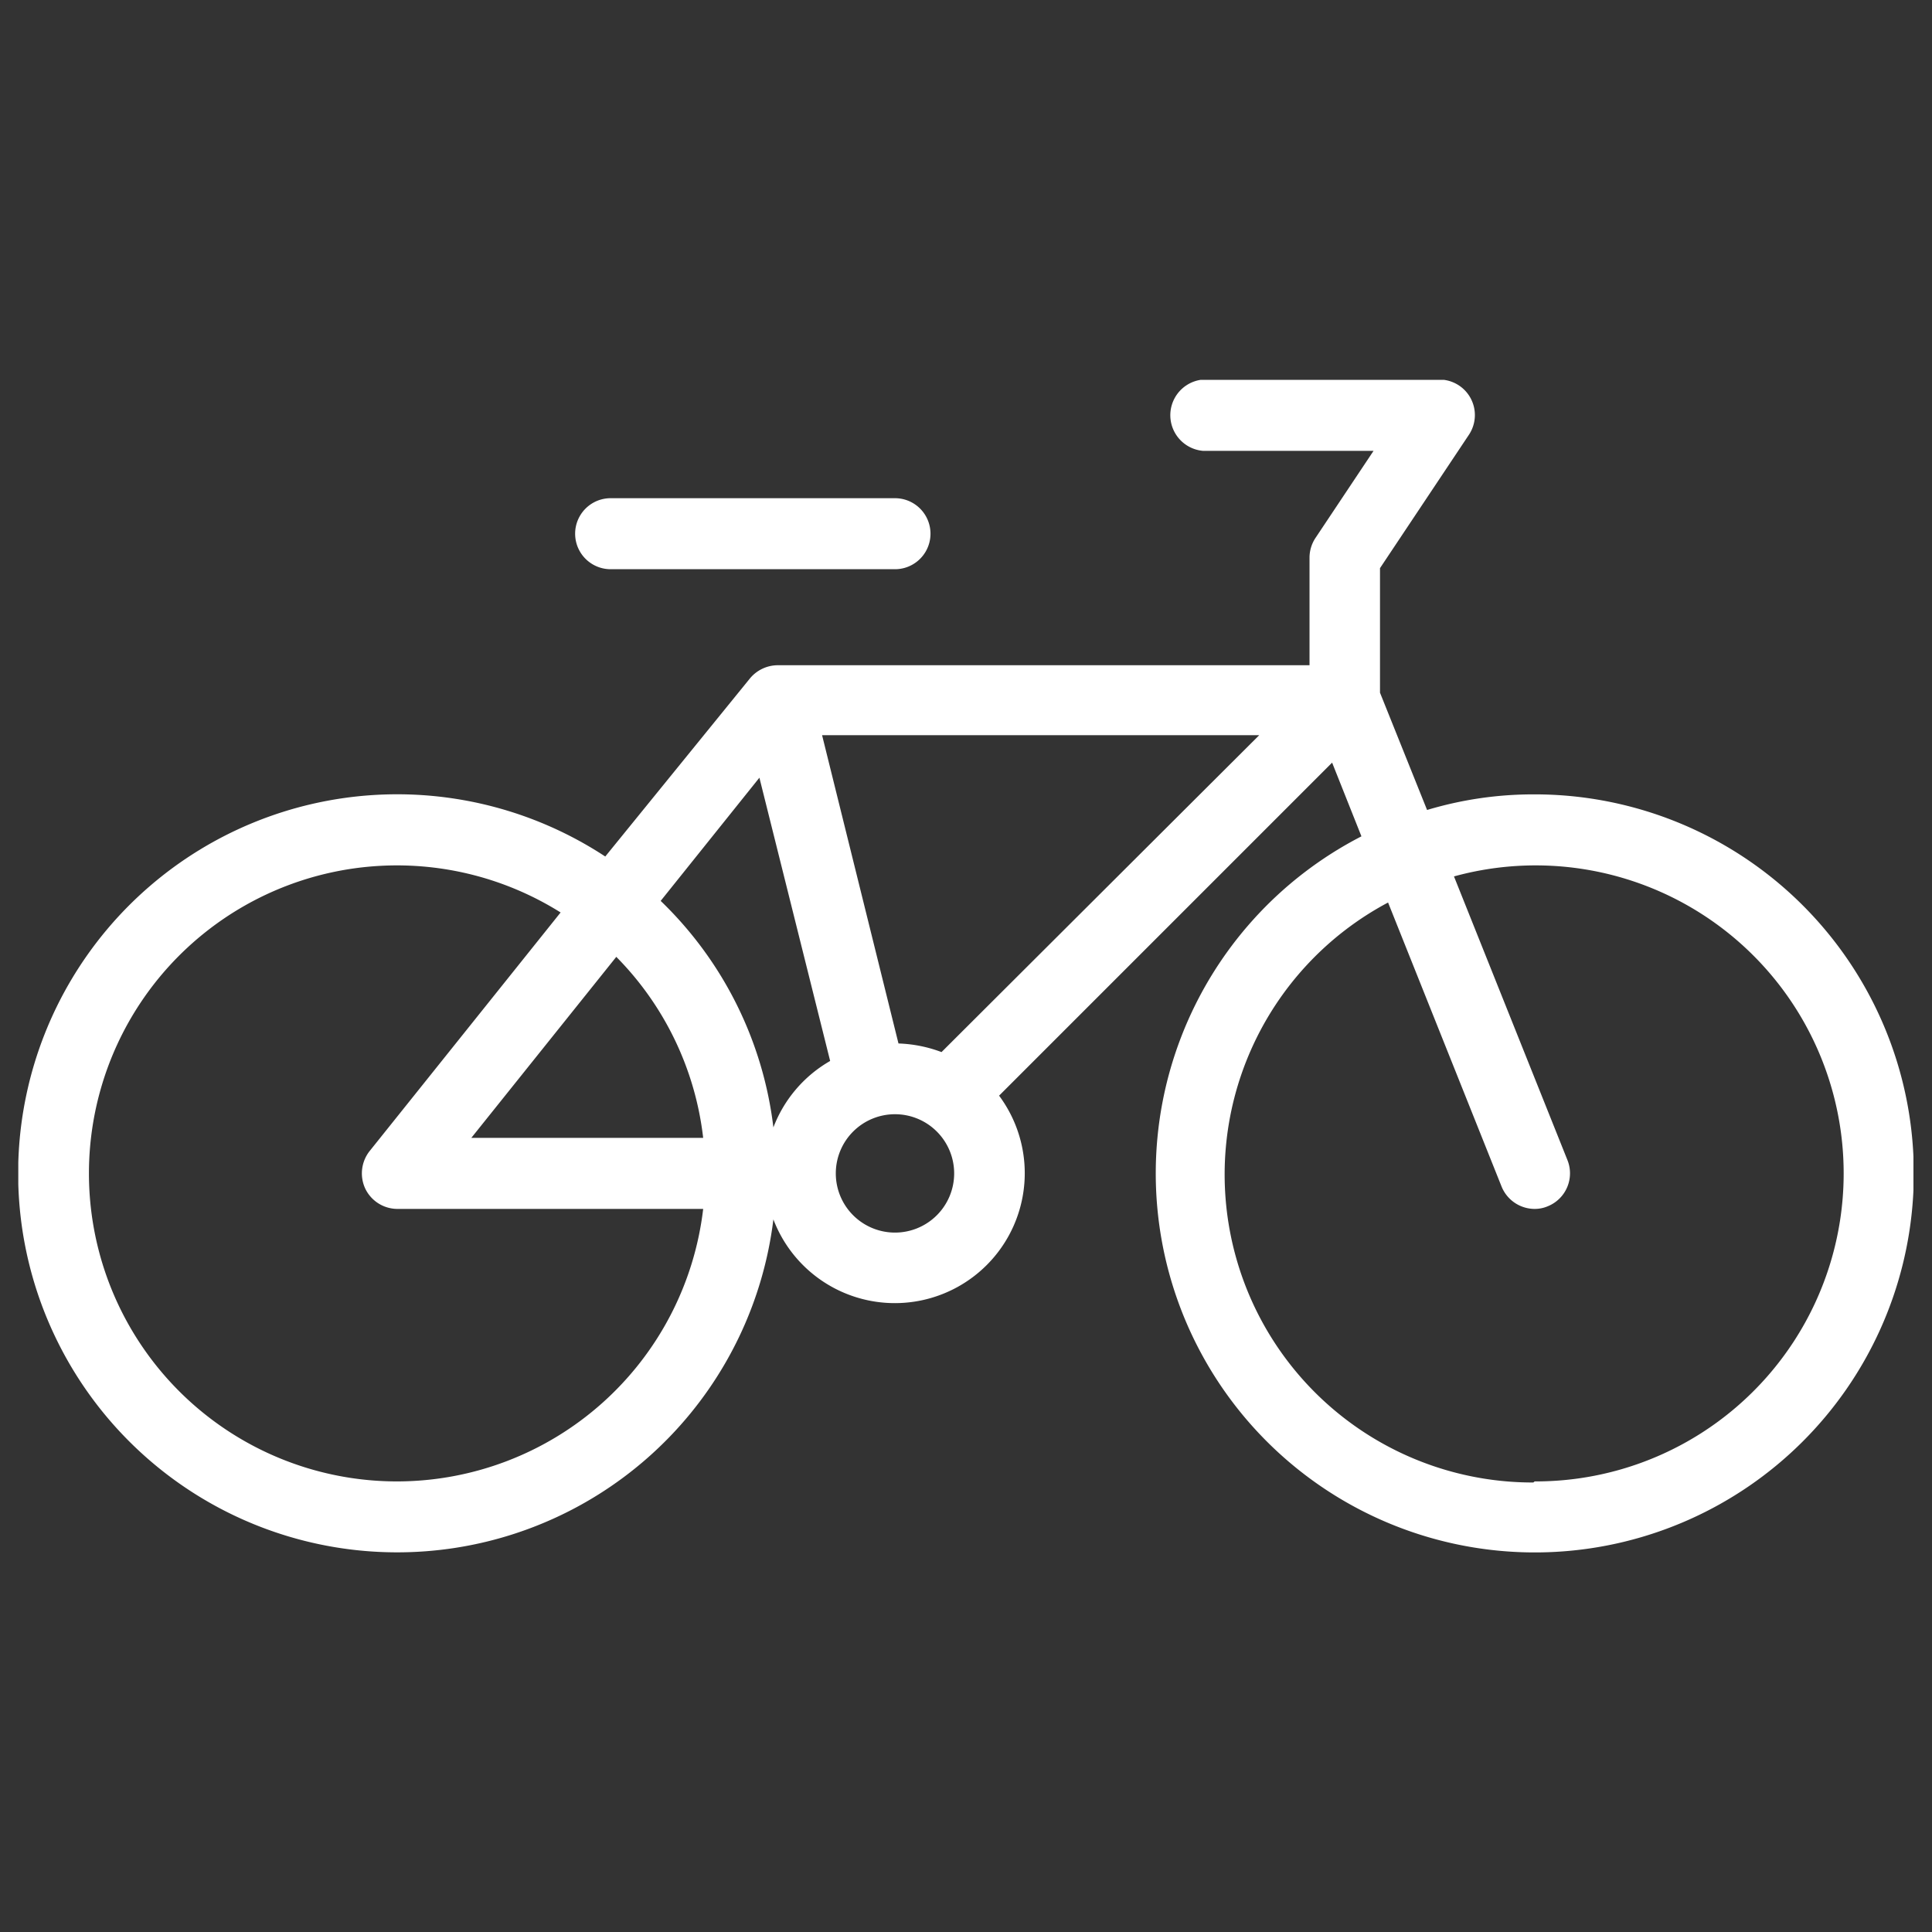 <svg xmlns="http://www.w3.org/2000/svg" xmlns:xlink="http://www.w3.org/1999/xlink" viewBox="0 0 71.82 71.82"><rect x="0" y="0" width="71.82" height="71.82" fill="#333333" stroke="none"/><defs><style>.cls-1{fill:none;}.cls-2{clip-path:url(#clip-path);}.cls-3{fill:#fff;}</style><clipPath id="clip-path"><rect class="cls-1" x="0.68" y="14.12" width="70.45" height="43.59"/></clipPath></defs><g id="Layer_2" data-name="Layer 2"><g id="ASSETS"><rect class="cls-1" width="71.82" height="71.82"/><g id="Artwork_10" data-name="Artwork 10"><g class="cls-2"><g class="cls-2"><path class="cls-3" d="M57.05,29.53a13.73,13.73,0,0,0-4,.58l-1.75-4.36V21.12l3.3-4.95a1.32,1.32,0,0,0-1.09-2.06H44.72a1.33,1.33,0,0,0,0,2.65h6.34L48.9,20a1.33,1.33,0,0,0-.22.73v4H28.87a1.35,1.35,0,0,0-1,.5L22.5,31.84a14.09,14.09,0,1,0,6.25,13.49,4.83,4.83,0,1,0,8.39-4.6L49.52,28.35l1.09,2.74a14.09,14.09,0,1,0,6.44-1.56m-28.82-.62,2.63,10.53a4.83,4.83,0,0,0-2.11,2.47,14,14,0,0,0-4.19-8.42Zm-5.32,6.66a11.43,11.43,0,0,1,3.23,6.73H17.52Zm-8.14,19.5a11.45,11.45,0,1,1,6.07-21.15l-7.1,8.87a1.34,1.34,0,0,0-.16,1.4,1.33,1.33,0,0,0,1.19.75H26.14A11.47,11.47,0,0,1,14.77,55.07m18.5-9.25a2.2,2.2,0,1,1,2.2-2.2,2.2,2.2,0,0,1-2.2,2.2M35,39.11a5,5,0,0,0-1.6-.32L30.56,27.33H46.81Zm22,16A11.45,11.45,0,0,1,51.6,33.55l4.22,10.56a1.33,1.33,0,0,0,1.23.83,1.23,1.23,0,0,0,.49-.1,1.32,1.32,0,0,0,.73-1.71L54.05,32.58a11.45,11.45,0,1,1,3,22.49"/><path class="cls-3" d="M22.7,21.16H33.27a1.32,1.32,0,1,0,0-2.64H22.7a1.32,1.32,0,0,0,0,2.64"/></g></g></g></g></g></svg>